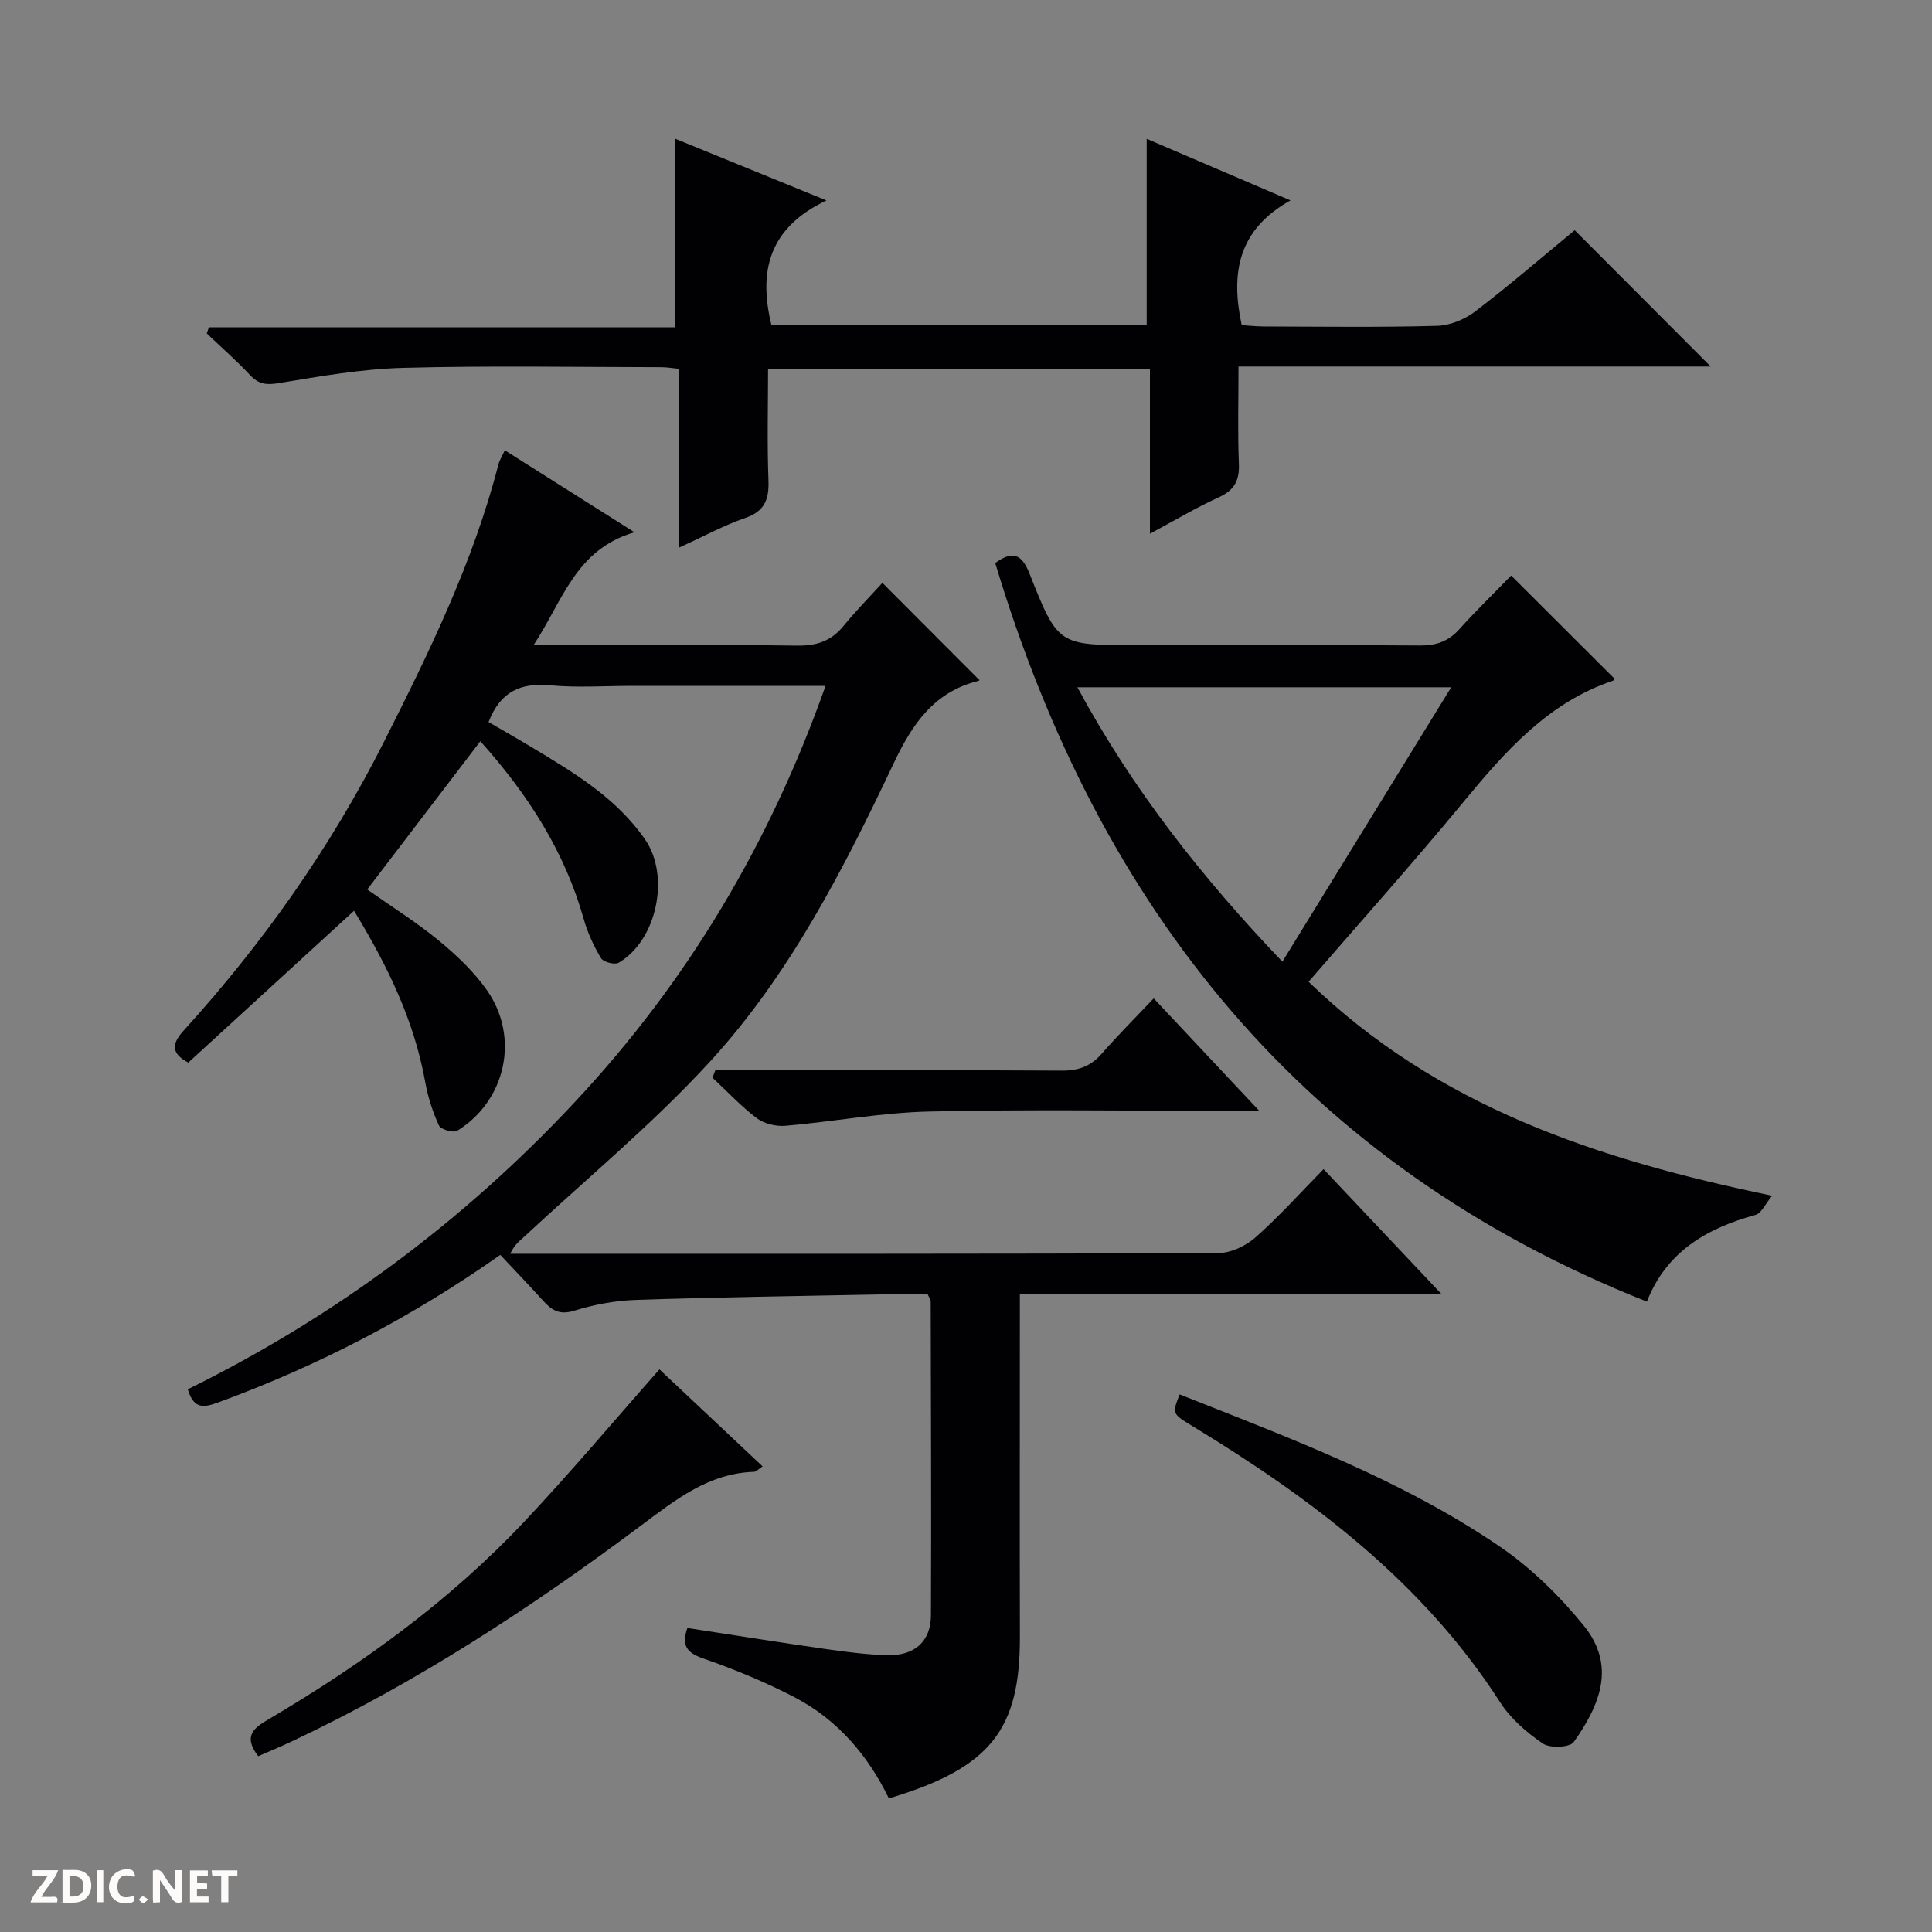 <svg enable-background="new 0 0 400 400" viewBox="0 0 400 400" xmlns="http://www.w3.org/2000/svg"><rect x="0" y="0" width="400" height="400" fill="#808080" stroke="none"/><g fill="#fcfbfa"><path d="m37.59 393.81c-.92.31-1.52.05-2-.78-.7-1.2-1.52-2.34-2.47-3.78v4.59c-.55.03-.95.05-1.41.07-.03-.37-.06-.64-.06-.91 0-1.91 0-3.81 0-5.7 1.13-.41 1.77-.03 2.29.91.62 1.11 1.38 2.14 2.31 3.19v-4.2h1.35v6.61z"/><path d="m12.94 393.88v-6.75c1.9.19 3.93-.54 5.37 1.29.8 1.01.78 2.88.03 3.97-1.37 1.97-3.4 1.51-6.4 1.49m2.45-1.22c2.04.12 2.92-.58 2.89-2.21-.03-1.51-.98-2.19-2.89-2z"/><path d="m11.81 393.87h-5.49c.68-2.18 2.47-3.48 3.51-5.45h-3.08v-1.21h5.29c-.71 2.13-2.44 3.48-3.47 5.51.86 0 1.63.04 2.39-.01.79-.05 1.14.21.85 1.16"/><path d="m39.33 393.86v-6.61h3.7v1.07h-2.22v1.52c.68.04 1.34.09 2.07.13v1.07c-.72.05-1.38.09-2.1.14v1.48h2.4v1.19h-3.85z"/><path d="m27.71 388.56c-1.15-.3-2.46-.61-3.1.64-.37.73-.41 1.93-.06 2.67.63 1.35 1.99.93 3.17.68.35.94-.01 1.32-.93 1.46-1.62.25-3.05-.27-3.76-1.48-.73-1.24-.6-3.03.31-4.17.88-1.11 2.71-1.7 4-1.16.32.13.44.74.65 1.12-.1.08-.19.16-.28.24"/><path d="m49.15 387.24v1.07c-.59.02-1.17.05-1.87.08v5.44h-1.48v-5.44h-1.85c-.05-.4-.08-.73-.13-1.15z"/><path d="m20.06 387.21h1.33v6.62h-1.33z"/><path d="m30.68 393.25c-.39.38-.8.79-1.05.76-.32-.05-.6-.45-.9-.7.26-.24.51-.64.8-.67.29-.04.62.3 1.15.61"/></g><path d="m170.92 142c-13.74 0-26.87 0-40 0-5.67 0-11.37.41-16.99-.11-6.08-.57-10.32 1.23-12.78 7.6 2.86 1.67 5.96 3.43 9.02 5.27 8.71 5.24 17.45 10.44 23.4 19.07 5.2 7.55 2.46 20.85-5.49 25.5-.81.47-3.17-.14-3.65-.95-1.51-2.52-2.78-5.28-3.58-8.11-3.93-13.92-11.45-25.69-21.4-36.81-7.92 10.38-15.62 20.47-23.42 30.7 5.14 3.62 10.22 6.79 14.81 10.57 3.68 3.03 7.28 6.43 9.99 10.31 6.81 9.73 3.9 22.86-6.16 29.07-.8.49-3.41-.26-3.79-1.08-1.29-2.82-2.28-5.88-2.83-8.94-2.29-12.81-7.84-24.2-14.75-35.52-11.61 10.64-22.97 21.04-34.32 31.43-3.86-2.05-3.23-4.12-.93-6.66 16.42-18.08 30.41-37.89 41.42-59.7 9.35-18.53 18.49-37.19 23.71-57.44.24-.92.78-1.75 1.33-2.97 8.66 5.47 17.15 10.84 26.85 16.97-12.2 3.56-14.79 14.09-20.9 23.38h6.15c16.16 0 32.33-.13 48.49.09 4.02.05 7.01-.97 9.54-4.07 2.62-3.21 5.54-6.17 8.05-8.93 7.06 7.08 13.49 13.53 20.05 20.1.17-.3.07.14-.12.18-9.23 2.28-13.72 8.9-17.61 17.12-10.4 21.96-21.53 43.76-38.07 61.78-11.87 12.93-25.54 24.21-38.42 36.21-.95.88-2.02 1.63-2.88 3.52h4.61c47.32 0 94.64.05 141.96-.14 2.61-.01 5.7-1.47 7.7-3.23 4.84-4.27 9.18-9.12 14.12-14.15 8.14 8.62 15.91 16.85 24.48 25.93-29.7 0-58.24 0-87.36 0v5.83c0 21.66-.04 43.32.01 64.98.05 19.18-5.91 27.21-27.13 33.54-4.32-8.92-10.66-16.34-19.6-20.98-6.02-3.12-12.35-5.75-18.76-7.96-3.47-1.19-4.62-2.67-3.36-6.34 9.47 1.45 18.92 2.96 28.39 4.32 4.27.61 8.57 1.18 12.88 1.31 5.74.18 9.13-2.8 9.16-8.25.1-21.66-.01-43.32-.05-64.98 0-.3-.23-.59-.61-1.47-3.19 0-6.64-.06-10.09.01-16.8.33-33.61.57-50.41 1.14-4.27.14-8.62.97-12.7 2.23-3.02.94-4.64-.08-6.43-2.06-2.88-3.2-5.87-6.29-8.87-9.5-18.53 13.04-37.79 22.99-58.33 30.52-2.89 1.06-5.11 1.6-6.37-2.69 30.25-14.9 57.07-34.77 80.21-59.56 23.25-24.88 40.29-53.46 51.83-86.08z" fill="#010104"/><path d="m140.6 113.37c0-12.77 0-24.72 0-37.01-1.48-.14-2.58-.34-3.67-.34-17.83-.02-35.66-.34-53.47.14-8.58.23-17.16 1.74-25.66 3.15-2.62.44-4.25.27-6.05-1.67-2.82-3.02-5.95-5.75-8.94-8.61.15-.42.29-.84.44-1.26h96.53c0-13.38 0-25.93 0-39.05 9.83 4.01 19.86 8.1 31.33 12.78-11.92 5.65-14.11 14.61-11.41 25.73h77.71c0-12.8 0-25.36 0-38.49 9.58 4.1 19.08 8.17 29.77 12.75-10.86 6.08-12.42 15.01-10.1 25.82 1.28.08 2.87.27 4.46.28 11.99.03 23.99.2 35.98-.13 2.7-.07 5.78-1.35 7.96-3.02 7.13-5.45 13.94-11.33 20.54-16.78 9.44 9.45 18.75 18.79 28.16 28.22-32.17 0-64.57 0-97.76 0 0 6.97-.19 13.56.08 20.14.14 3.46-.93 5.46-4.14 6.93-4.64 2.11-9.04 4.74-14.28 7.55 0-11.81 0-22.85 0-34.18-26.44 0-52.36 0-79.06 0 0 7.59-.21 15.35.08 23.09.15 3.97-.76 6.44-4.83 7.84-4.37 1.5-8.47 3.75-13.67 6.12z" fill="#010104"/><path d="m312.87 119.16c7.42 7.4 14.36 14.33 21.37 21.33.01-.02-.08.37-.29.44-13.58 4.57-22.45 14.8-31.2 25.4-10.26 12.42-21.01 24.44-31.82 36.93 26.66 25.84 59.76 36.82 95.98 44.3-1.44 1.72-2.23 3.65-3.47 3.98-10.06 2.77-18.41 7.57-22.47 17.95-71.16-28.26-113.43-81.42-134.92-152.93 3.58-2.59 5.48-1.89 7.09 2.17 5.88 14.89 6 14.84 21.87 14.84 19.66 0 39.32-.08 58.98.07 3.46.03 5.98-.91 8.26-3.49 3.44-3.83 7.16-7.42 10.62-10.99zm-12.41 23.13c-26.21 0-51.43 0-77.4 0 11.48 21.28 25.92 39.52 42.44 56.82 11.71-19.02 23.16-37.64 34.96-56.82z" fill="#010104"/><path d="m244.23 288.7c23.02 9.12 45.98 17.65 66.29 31.5 6.48 4.42 12.34 10.18 17.31 16.28 6.86 8.4 3.4 16.54-2 24.19-.8 1.14-4.92 1.32-6.39.32-3.36-2.29-6.69-5.17-8.86-8.56-16.01-24.91-38.89-42.08-63.67-57.16-4.24-2.58-4.25-2.56-2.68-6.57z" fill="#010104"/><path d="m53.46 363.6c-3.32-4.32-.66-5.98 2.25-7.7 19.28-11.39 37.34-24.42 52.74-40.76 9.55-10.13 18.51-20.8 28.08-31.62 6.84 6.43 14.02 13.17 21.36 20.08-.94.62-1.34 1.11-1.75 1.12-9.41.3-16.24 5.76-23.35 11.07-22.8 17.05-46.57 32.6-72.4 44.76-2.24 1.06-4.53 2-6.93 3.05z" fill="#010104"/><path d="m148.1 221.59h5.28c22.16 0 44.31-.07 66.47.07 3.47.02 6-.92 8.27-3.52 3.27-3.76 6.81-7.28 10.74-11.44 7.33 7.81 14.16 15.09 21.86 23.29-2.76 0-4.34 0-5.92 0-20.82 0-41.65-.33-62.47.14-9.91.23-19.78 2.1-29.69 2.95-1.95.17-4.4-.4-5.93-1.55-3.3-2.49-6.16-5.57-9.19-8.4.19-.51.39-1.02.58-1.54z" fill="#010104"/></svg>
